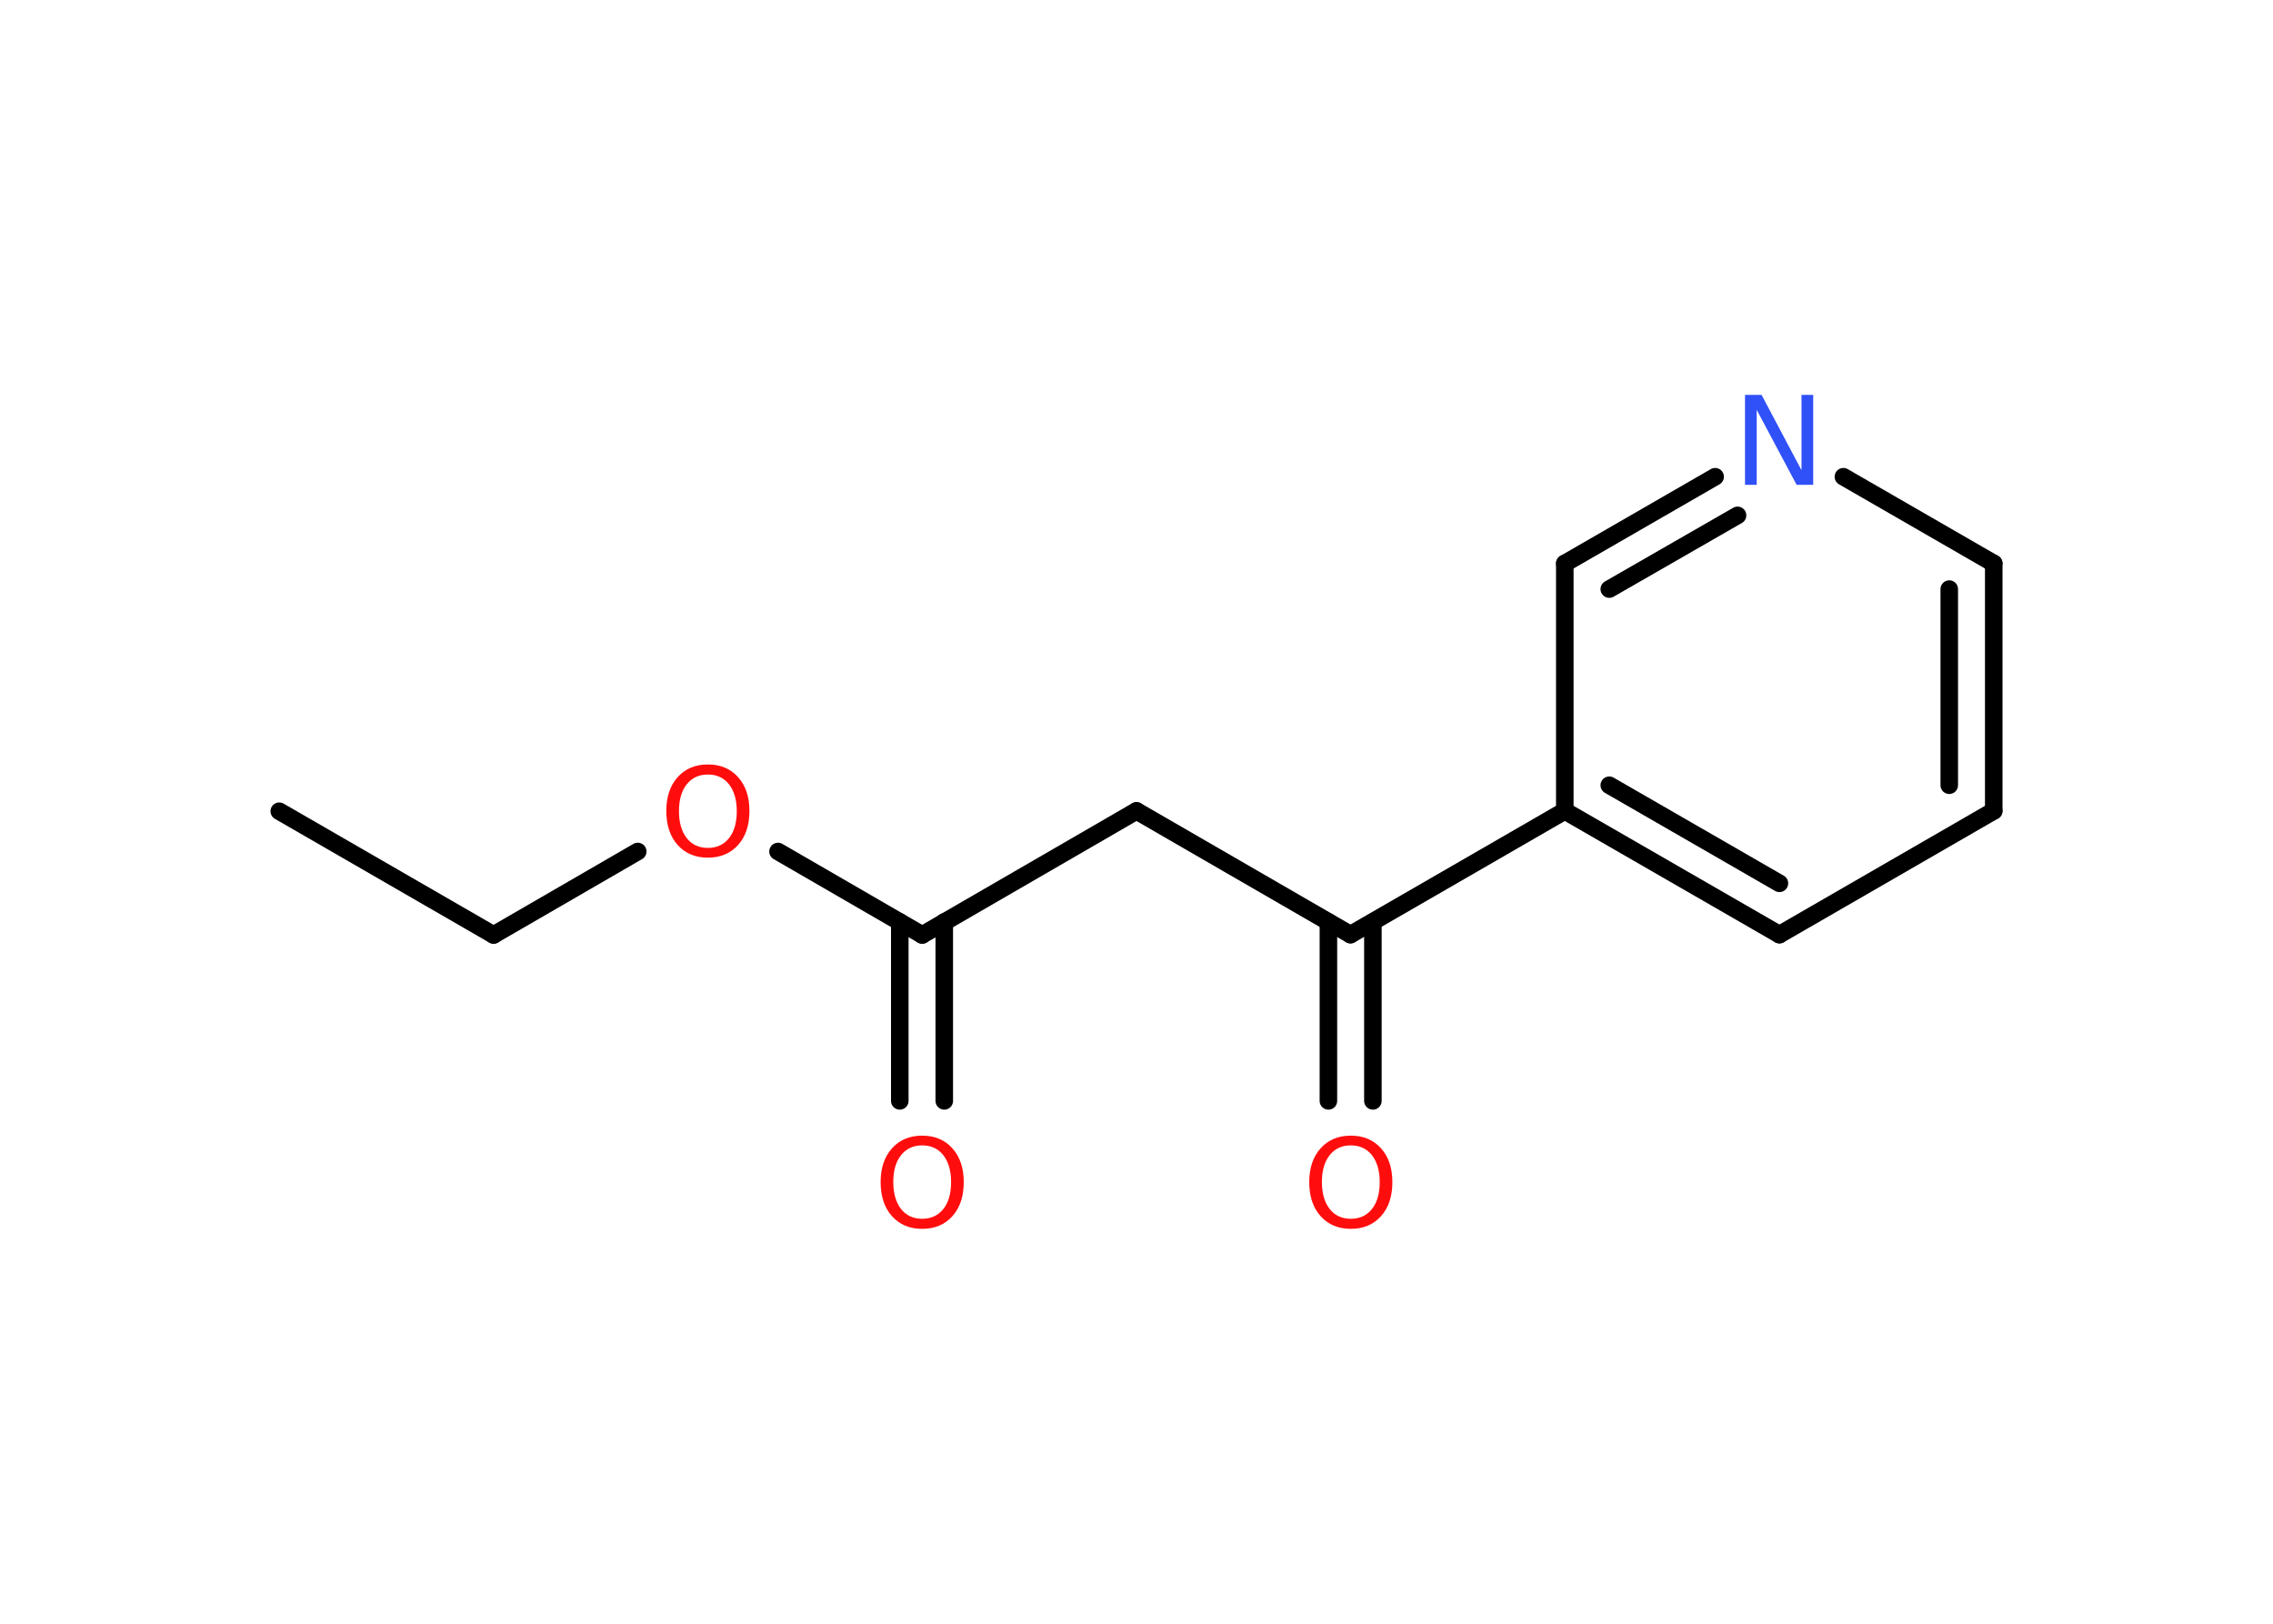 <?xml version='1.0' encoding='UTF-8'?>
<!DOCTYPE svg PUBLIC "-//W3C//DTD SVG 1.1//EN" "http://www.w3.org/Graphics/SVG/1.1/DTD/svg11.dtd">
<svg version='1.2' xmlns='http://www.w3.org/2000/svg' xmlns:xlink='http://www.w3.org/1999/xlink' width='70.0mm' height='50.0mm' viewBox='0 0 70.0 50.0'>
  <desc>Generated by the Chemistry Development Kit (http://github.com/cdk)</desc>
  <g stroke-linecap='round' stroke-linejoin='round' stroke='#000000' stroke-width='.54' fill='#FF0D0D'>
    <rect x='.0' y='.0' width='70.0' height='50.0' fill='#FFFFFF' stroke='none'/>
    <g id='mol1' class='mol'>
      <line id='mol1bnd1' class='bond' x1='8.6' y1='24.98' x2='15.2' y2='28.79'/>
      <line id='mol1bnd2' class='bond' x1='15.2' y1='28.79' x2='19.64' y2='26.22'/>
      <line id='mol1bnd3' class='bond' x1='23.96' y1='26.22' x2='28.4' y2='28.79'/>
      <g id='mol1bnd4' class='bond'>
        <line x1='29.08' y1='28.39' x2='29.08' y2='33.9'/>
        <line x1='27.71' y1='28.39' x2='27.71' y2='33.9'/>
      </g>
      <line id='mol1bnd5' class='bond' x1='28.4' y1='28.79' x2='35.0' y2='24.97'/>
      <line id='mol1bnd6' class='bond' x1='35.0' y1='24.97' x2='41.59' y2='28.78'/>
      <g id='mol1bnd7' class='bond'>
        <line x1='42.28' y1='28.39' x2='42.28' y2='33.9'/>
        <line x1='40.91' y1='28.39' x2='40.91' y2='33.9'/>
      </g>
      <line id='mol1bnd8' class='bond' x1='41.59' y1='28.78' x2='48.19' y2='24.97'/>
      <g id='mol1bnd9' class='bond'>
        <line x1='48.19' y1='24.97' x2='54.8' y2='28.78'/>
        <line x1='49.56' y1='24.18' x2='54.8' y2='27.2'/>
      </g>
      <line id='mol1bnd10' class='bond' x1='54.8' y1='28.78' x2='61.4' y2='24.97'/>
      <g id='mol1bnd11' class='bond'>
        <line x1='61.4' y1='24.97' x2='61.4' y2='17.35'/>
        <line x1='60.03' y1='24.18' x2='60.03' y2='18.14'/>
      </g>
      <line id='mol1bnd12' class='bond' x1='61.4' y1='17.35' x2='56.77' y2='14.68'/>
      <g id='mol1bnd13' class='bond'>
        <line x1='52.82' y1='14.68' x2='48.19' y2='17.35'/>
        <line x1='53.51' y1='15.87' x2='49.56' y2='18.14'/>
      </g>
      <line id='mol1bnd14' class='bond' x1='48.19' y1='24.97' x2='48.19' y2='17.35'/>
      <path id='mol1atm3' class='atom' d='M21.8 23.85q-.41 .0 -.65 .3q-.24 .3 -.24 .83q.0 .52 .24 .83q.24 .3 .65 .3q.41 .0 .65 -.3q.24 -.3 .24 -.83q.0 -.52 -.24 -.83q-.24 -.3 -.65 -.3zM21.8 23.54q.58 .0 .93 .39q.35 .39 .35 1.04q.0 .66 -.35 1.05q-.35 .39 -.93 .39q-.58 .0 -.93 -.39q-.35 -.39 -.35 -1.05q.0 -.65 .35 -1.04q.35 -.39 .93 -.39z' stroke='none'/>
      <path id='mol1atm5' class='atom' d='M28.4 35.27q-.41 .0 -.65 .3q-.24 .3 -.24 .83q.0 .52 .24 .83q.24 .3 .65 .3q.41 .0 .65 -.3q.24 -.3 .24 -.83q.0 -.52 -.24 -.83q-.24 -.3 -.65 -.3zM28.4 34.97q.58 .0 .93 .39q.35 .39 .35 1.04q.0 .66 -.35 1.05q-.35 .39 -.93 .39q-.58 .0 -.93 -.39q-.35 -.39 -.35 -1.05q.0 -.65 .35 -1.04q.35 -.39 .93 -.39z' stroke='none'/>
      <path id='mol1atm8' class='atom' d='M41.6 35.27q-.41 .0 -.65 .3q-.24 .3 -.24 .83q.0 .52 .24 .83q.24 .3 .65 .3q.41 .0 .65 -.3q.24 -.3 .24 -.83q.0 -.52 -.24 -.83q-.24 -.3 -.65 -.3zM41.6 34.97q.58 .0 .93 .39q.35 .39 .35 1.04q.0 .66 -.35 1.05q-.35 .39 -.93 .39q-.58 .0 -.93 -.39q-.35 -.39 -.35 -1.05q.0 -.65 .35 -1.04q.35 -.39 .93 -.39z' stroke='none'/>
      <path id='mol1atm13' class='atom' d='M53.75 12.16h.5l1.23 2.32v-2.32h.36v2.77h-.51l-1.23 -2.31v2.31h-.36v-2.77z' stroke='none' fill='#3050F8'/>
    </g>
  </g>
</svg>
